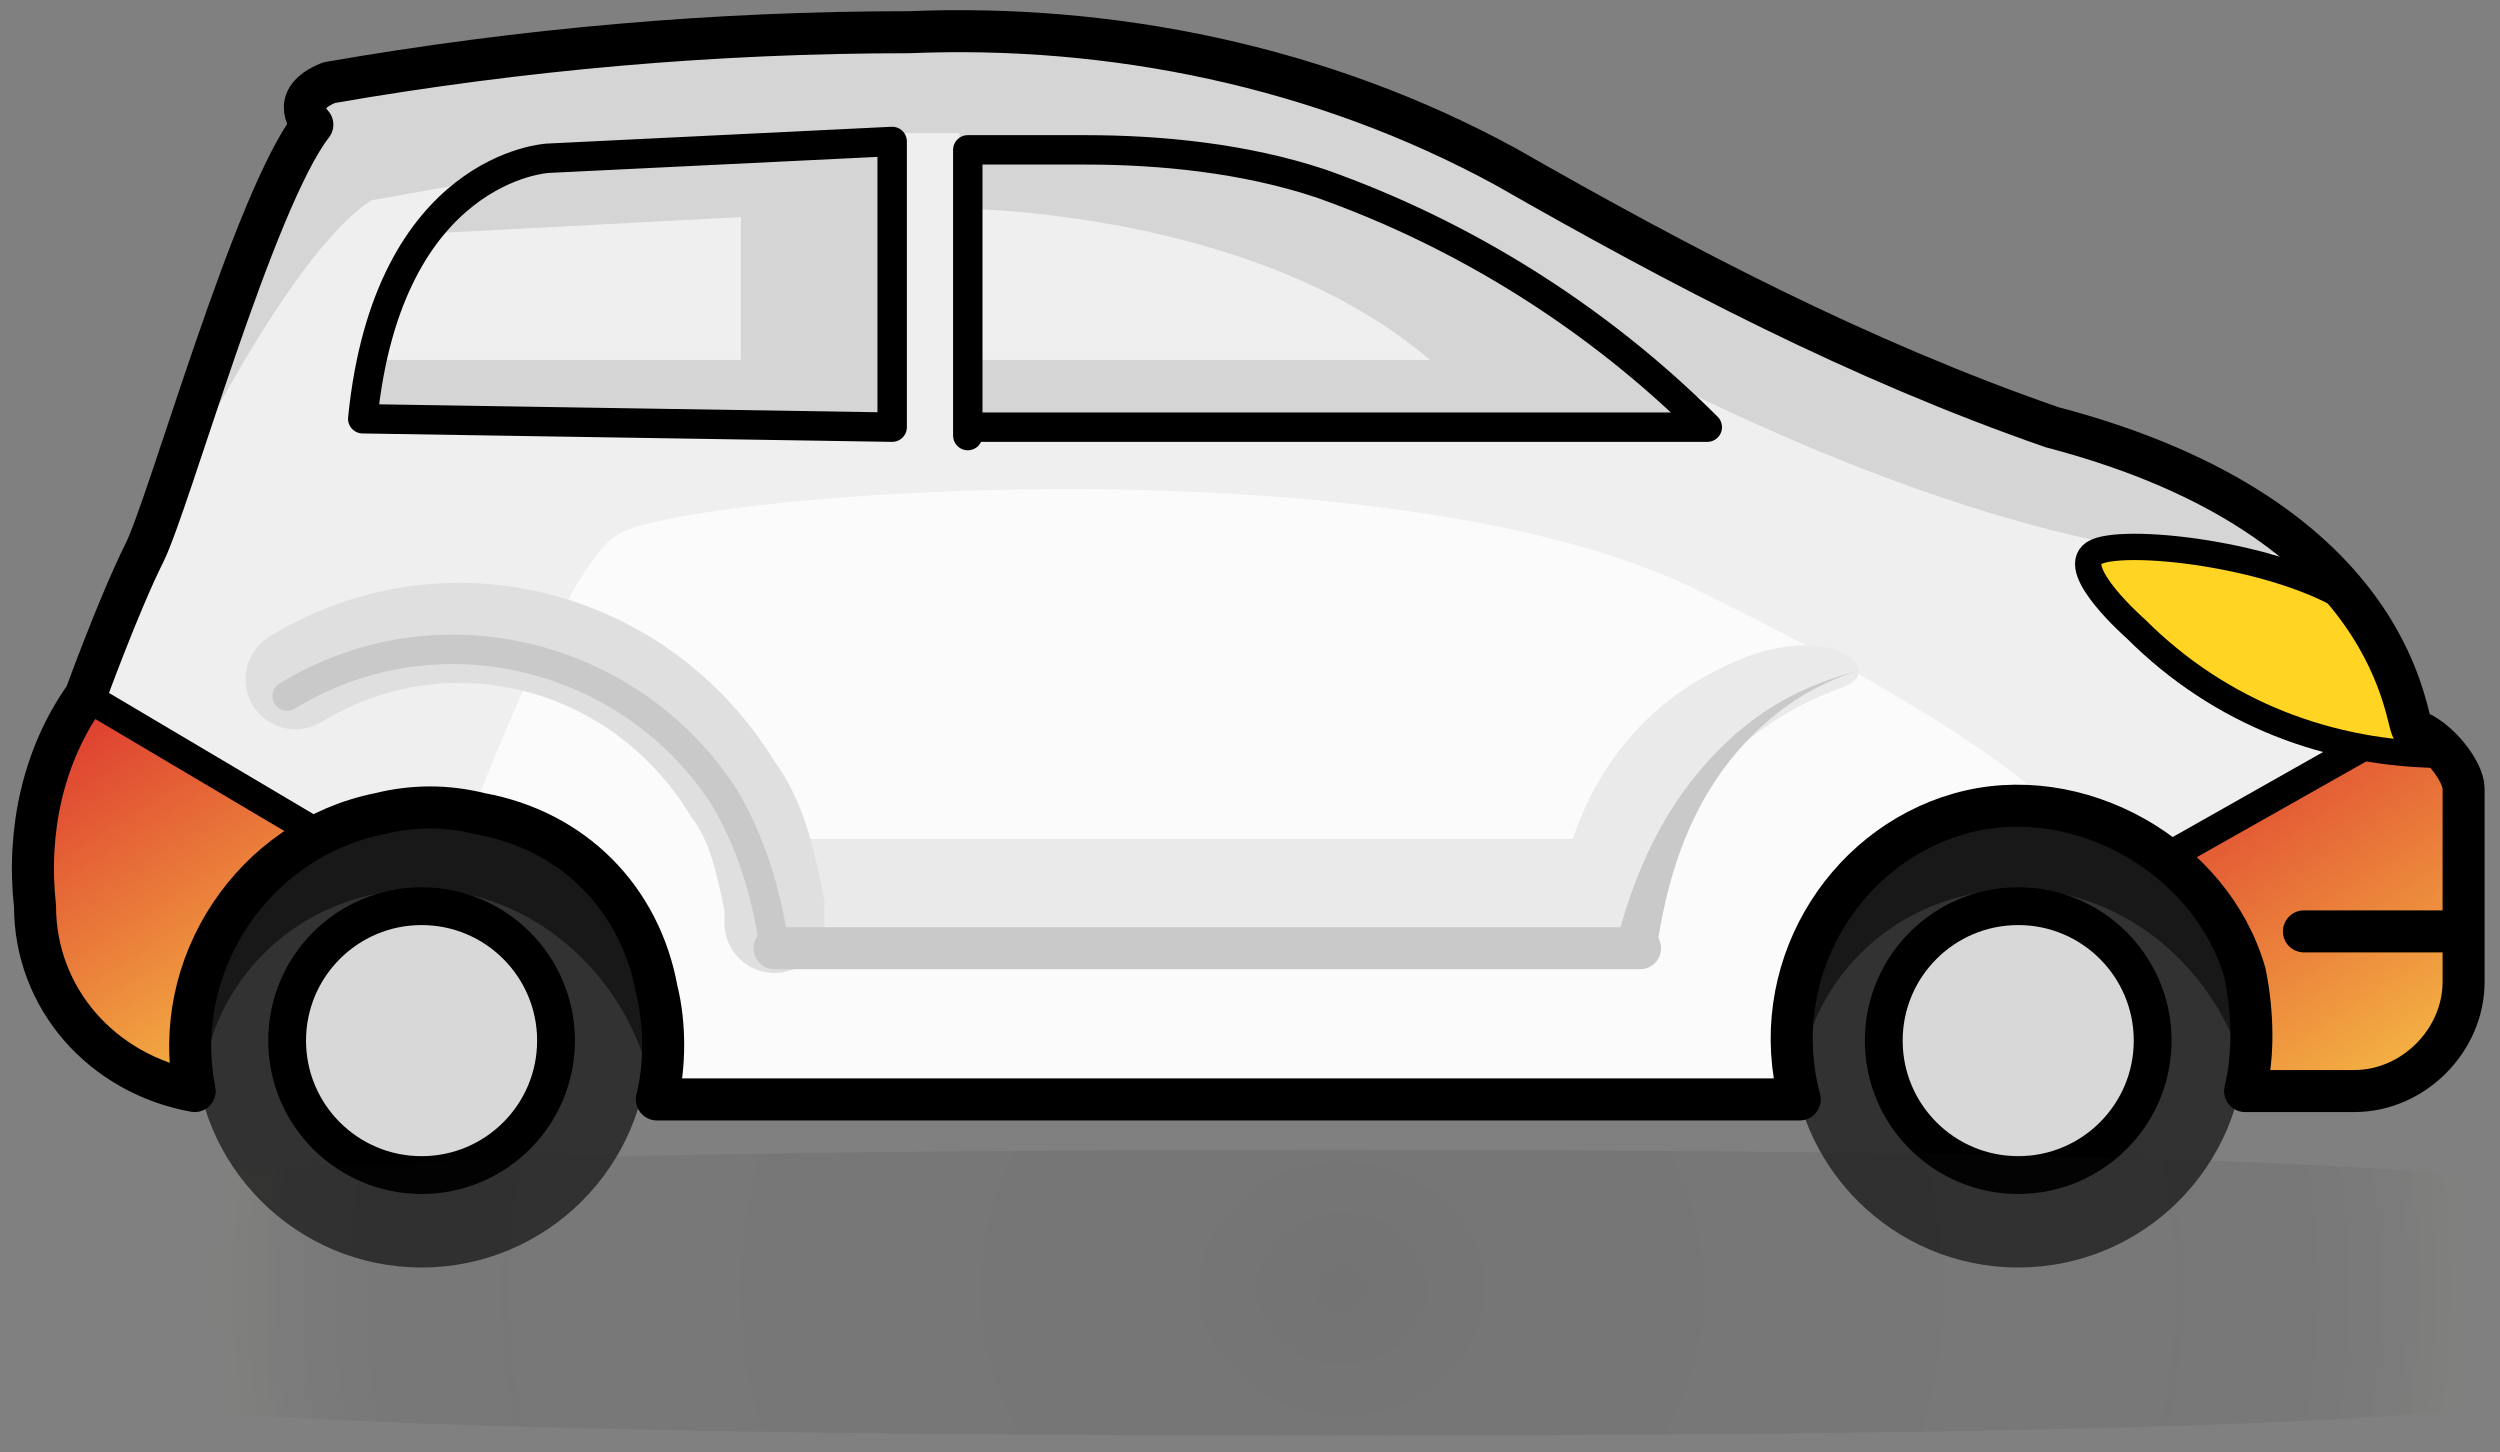 <?xml version="1.0" encoding="UTF-8"?>
<svg width="105px" height="61px" viewBox="0 0 105 61" version="1.1" xmlns="http://www.w3.org/2000/svg" xmlns:xlink="http://www.w3.org/1999/xlink">
    <rect x="0" y="0" width="105" height="61" fill="#808080" stroke="none"/>
    <!-- Generator: Sketch 64 (93537) - https://sketch.com -->
    <title>ola-micro-active</title>
    <desc>Created with Sketch.</desc>
    <defs>
        <linearGradient x1="84.09%" y1="100%" x2="32.134%" y2="-11.128%" id="linearGradient-1">
            <stop stop-color="#F6BE45" offset="0%"></stop>
            <stop stop-color="#DC332E" offset="100%"></stop>
            <stop stop-color="#DC332E" offset="100%"></stop>
        </linearGradient>
        <linearGradient x1="83.44%" y1="100%" x2="32.474%" y2="-11.128%" id="linearGradient-2">
            <stop stop-color="#F6BE45" offset="0%"></stop>
            <stop stop-color="#DC332E" offset="100%"></stop>
            <stop stop-color="#DC332E" offset="100%"></stop>
        </linearGradient>
        <radialGradient cx="50.401%" cy="48.6%" fx="50.401%" fy="48.6%" r="349.897%" gradientTransform="translate(0.504,0.486),scale(0.102,1),translate(-0.504,-0.486)" id="radialGradient-3">
            <stop stop-color="#000000" stop-opacity="0.2" offset="0%"></stop>
            <stop stop-color="#231F20" stop-opacity="0.2" offset="16%"></stop>
            <stop stop-color="#231F20" stop-opacity="0.15" offset="85%"></stop>
            <stop stop-color="#231F20" stop-opacity="0.1" offset="94%"></stop>
            <stop stop-color="#8C8E24" stop-opacity="0.04" offset="99%"></stop>
            <stop stop-color="#CFD527" stop-opacity="0" offset="100%"></stop>
        </radialGradient>
    </defs>
    <g id="Page-1" stroke="none" stroke-width="1" fill="none" fill-rule="evenodd">
        <g id="Artboard" transform="translate(-1821, -1875)">
            <g id="ola-micro-active" transform="translate(1814, 1876)">
                <path d="M108.353,29.647 C108,29.647 108,20.824 93.176,16.941 C85.059,14.118 77.647,10.235 70.235,6 C62.471,1.765 53.647,-6.27276009e-15 45.176,0.353 C37.059,0.353 28.941,1.059 20.824,2.471 C19.059,3.176 20.118,4.235 20.118,4.235 C17.647,7.412 14.118,20.118 13.059,22.235 C12,24.353 10.588,28.235 10.588,28.235 C8.824,30.706 8.118,33.882 8.471,37.059 C8.471,40.941 11.294,44.118 15.176,44.824 C14.118,39.529 17.647,34.235 22.941,33.176 C24.353,32.824 25.765,32.824 27.176,33.176 C31.059,33.882 33.882,36.706 34.588,40.588 C34.941,42 34.941,43.765 34.588,45.176 L82.588,45.176 C81.176,39.882 84.353,34.588 89.294,33.176 C94.235,31.765 99.882,34.941 101.294,39.882 C101.647,41.647 101.647,43.412 101.294,44.824 L105.882,44.824 C108.353,44.824 110.471,42.706 110.471,40.235 L110.471,32.118 C110.471,31.412 109.412,30 108.353,29.647 L108.353,29.647 Z" id="Path" fill="#FBFBFB" fill-rule="nonzero"></path>
                <path d="M32.824,21.529 C34.941,19.765 64.588,17.294 78,23.647 C90.353,29.647 93.176,32.824 93.529,33.176 C96,33.529 98.118,34.588 99.882,36.353 C101.294,36.353 102.353,36 103.765,35.294 C105.882,34.235 108.353,32.471 110.824,31.059 C110.471,30.353 109.765,29.647 109.059,29.647 C108.706,29.647 108.706,20.824 93.882,16.941 C85.412,14.471 77.647,10.588 70.588,6.353 C62.824,2.118 54,0.353 45.176,0.706 C37.059,0.706 28.588,1.412 20.824,2.824 C19.059,3.529 20.118,4.588 20.118,4.588 C17.647,7.765 13.765,20.471 13.059,22.588 C12.353,24.706 10.235,28.235 10.235,28.235 C9.529,29.294 9.176,30.353 8.824,31.412 C11.294,33.882 14.824,35.294 18,35.647 C20.471,33.529 23.647,32.471 26.824,33.176 C26.824,33.176 30.706,22.941 32.824,21.529 L32.824,21.529 Z" id="Path" fill="#EFEFEF" fill-rule="nonzero"></path>
                <path d="M108.353,29.647 C108.353,29.647 108.353,28.941 108,28.235 C107.294,28.941 106.941,29.647 106.235,30.353 L98.118,34.941 L98.118,35.294 C101.294,37.765 102.353,41.647 101.294,45.529 L105.882,45.529 C108.353,45.529 110.471,43.412 110.471,40.941 L110.471,32.824 C110.471,31.412 109.412,30 108.353,29.647 L108.353,29.647 Z" id="Path" fill="url(#linearGradient-1)"></path>
                <path d="M8.471,37.059 C8.824,40.941 11.294,44.118 15.176,44.824 C14.471,40.588 16.235,36.353 20.118,34.235 L10.588,28.235 C8.824,30.706 8.118,33.882 8.471,37.059 Z" id="Path" fill="url(#linearGradient-2)"></path>
                <path d="M22.588,7.412 L28.588,6.353 L24.706,8.824 L38.118,8.118 L38.118,14.118 L22.235,14.118 L21.882,16.588 L44.118,16.588 L44.118,4.588 L47.294,4.588 L47.294,7.765 C47.294,7.765 59.647,7.765 67.059,14.118 L47.294,14.118 L47.294,16.588 L78.353,16.588 L76.588,14.824 C82.235,17.647 88.235,20.118 94.235,21.529 C97.412,22.235 100.588,22.235 103.765,22.235 C100.588,19.412 96.706,17.647 92.824,16.941 C84.706,14.118 77.294,10.235 69.882,6 C62.118,1.765 53.294,-6.27276009e-15 44.824,0.353 C36.706,0.353 28.588,1.059 20.471,2.471 C18.706,3.176 19.765,4.235 19.765,4.235 C17.294,7.412 13.765,20.118 12.706,22.235 C13.059,22.588 18.353,10.235 22.588,7.412 L22.588,7.412 Z" id="Path" fill="#D5D5D5" fill-rule="nonzero"></path>
                <path d="M109.765,30.706 C104.824,30.706 100.235,28.941 96.706,25.412 C96.706,25.412 93.882,22.941 94.941,22.235 C96,21.529 102.706,22.235 105.882,24.353" id="Path" stroke="#000000" stroke-width="1.105" fill="#FFD422" fill-rule="nonzero" stroke-linejoin="round"></path>
                <path d="M75.882,38.824 L40.941,38.824 L39.529,34.235 L73.059,34.235 C74.118,31.059 76.235,28.588 79.059,27.176 C83.647,24.706 86.471,27.176 84.353,27.882 C79.412,29.647 76.235,33.882 75.882,38.824 Z" id="Path" fill="#EAEAEA" fill-rule="nonzero"></path>
                <path d="M19.412,27.529 C25.765,23.647 33.882,25.765 37.765,32.118 C38.824,33.529 39.176,35.294 39.529,37.059 L39.529,37.765" id="Path" stroke="#DFDFDF" stroke-width="4.2" stroke-linecap="round"></path>
                <circle id="Oval" fill="#323232" fill-rule="nonzero" cx="24.706" cy="42.706" r="9.529"></circle>
                <path d="M24.706,36.353 C29.294,36.353 33.176,39.882 34.235,44.118 C35.294,38.824 31.765,33.882 26.471,33.176 C21.176,32.471 16.235,35.647 15.529,40.941 C15.176,42 15.176,43.059 15.529,44.118 C16.235,39.529 20.118,36.353 24.706,36.353 L24.706,36.353 Z" id="Path" fill="#181818" fill-rule="nonzero"></path>
                <circle id="Oval" stroke="#000000" stroke-width="1.588" fill="#D8D8D8" fill-rule="nonzero" stroke-linejoin="round" cx="24.706" cy="42.706" r="5.647"></circle>
                <path d="M19.059,28.235 C25.412,24.353 33.529,26.471 37.412,32.471 C38.471,34.235 39.176,36.353 39.529,38.824" id="Path" stroke="#C9C9C9" stroke-width="1.235" stroke-linecap="round"></path>
                <circle id="Oval" fill="#323232" fill-rule="nonzero" cx="91.765" cy="42.706" r="9.529"></circle>
                <path d="M91.765,36.353 C96.353,36.353 100.235,39.882 101.294,44.118 C102.353,38.824 98.824,33.882 93.529,33.176 C88.235,32.118 83.294,35.647 82.588,40.941 C82.235,42 82.235,43.059 82.588,44.118 C83.294,39.529 87.176,36.353 91.765,36.353 L91.765,36.353 Z" id="Path" fill="#181818" fill-rule="nonzero"></path>
                <circle id="Oval" stroke="#000000" stroke-width="1.588" fill="#D8D8D8" fill-rule="nonzero" stroke-linejoin="round" cx="91.765" cy="42.706" r="5.647"></circle>
                <path d="M108.353,29.647 C108,29.647 108,20.824 93.176,16.941 C85.059,14.118 77.647,10.235 70.235,6 C62.471,1.765 53.647,-6.27276009e-15 45.176,0.353 C37.059,0.353 28.941,1.059 20.824,2.471 C19.059,3.176 20.118,4.235 20.118,4.235 C17.647,7.412 14.118,20.118 13.059,22.235 C12,24.353 10.588,28.235 10.588,28.235 C8.824,30.706 8.118,33.882 8.471,37.059 C8.471,40.941 11.294,44.118 15.176,44.824 C14.118,39.529 17.647,34.235 22.941,33.176 C24.353,32.824 25.765,32.824 27.176,33.176 C31.059,33.882 33.882,36.706 34.588,40.588 C34.941,42 34.941,43.765 34.588,45.176 L82.588,45.176 C81.176,39.882 84.353,34.588 89.294,33.176 C94.235,31.765 99.882,34.941 101.294,39.882 C101.647,41.647 101.647,43.412 101.294,44.824 L105.882,44.824 C108.353,44.824 110.471,42.706 110.471,40.235 L110.471,32.118 C110.471,31.412 109.412,30 108.353,29.647 L108.353,29.647 Z" id="Path" stroke="#000000" stroke-width="1.765" stroke-linejoin="round"></path>
                <line x1="10.588" y1="28.235" x2="20.118" y2="33.882" id="Path" stroke="#000000" stroke-width="1.235"></line>
                <path d="M44.471,16.941 L44.471,4.941 L30,5.647 C30,5.647 23.294,6 22.235,16.588 L44.471,16.941 L44.471,16.941 Z M47.647,17.294 L47.647,5.294 L52.588,5.294 C55.765,5.294 59.294,5.647 62.471,6.706 C68.471,8.824 74.118,12.353 78.706,16.941 L47.647,16.941 L47.647,17.294 Z" id="Shape" stroke="#000000" stroke-width="1.235" stroke-linejoin="round"></path>
                <line x1="39.529" y1="38.824" x2="75.882" y2="38.824" id="Path" stroke="#C9C9C9" stroke-width="1.765" stroke-linecap="round"></line>
                <path d="M74.824,38.824 C75.529,36 76.588,33.529 78.353,31.412 C80.118,29.294 82.235,27.882 85.059,27.176 C82.588,27.882 80.471,29.647 79.059,31.765 C77.647,33.882 76.941,36.353 76.588,38.824 L74.824,38.824 Z" id="Path" fill="#C9C9C9" fill-rule="nonzero"></path>
                <line x1="109.765" y1="38.118" x2="103.765" y2="38.118" id="Path" stroke="#000000" stroke-width="1.765" stroke-linecap="round"></line>
                <line x1="98.118" y1="34.941" x2="106.235" y2="30.353" id="Path" stroke="#000000" stroke-width="1.235"></line>
                <path d="M117.882,53.294 C117.882,56.824 129.176,59.294 62.824,59.294 C-3.529,59.294 1.059,56.471 1.059,53.294 C1.059,50.118 -3.529,47.294 62.824,47.294 C129.176,47.294 117.882,49.765 117.882,53.294 L117.882,53.294 Z" id="Path" fill="url(#radialGradient-3)" fill-rule="nonzero" opacity="0.51"></path>
            </g>
        </g>
    </g>
</svg>